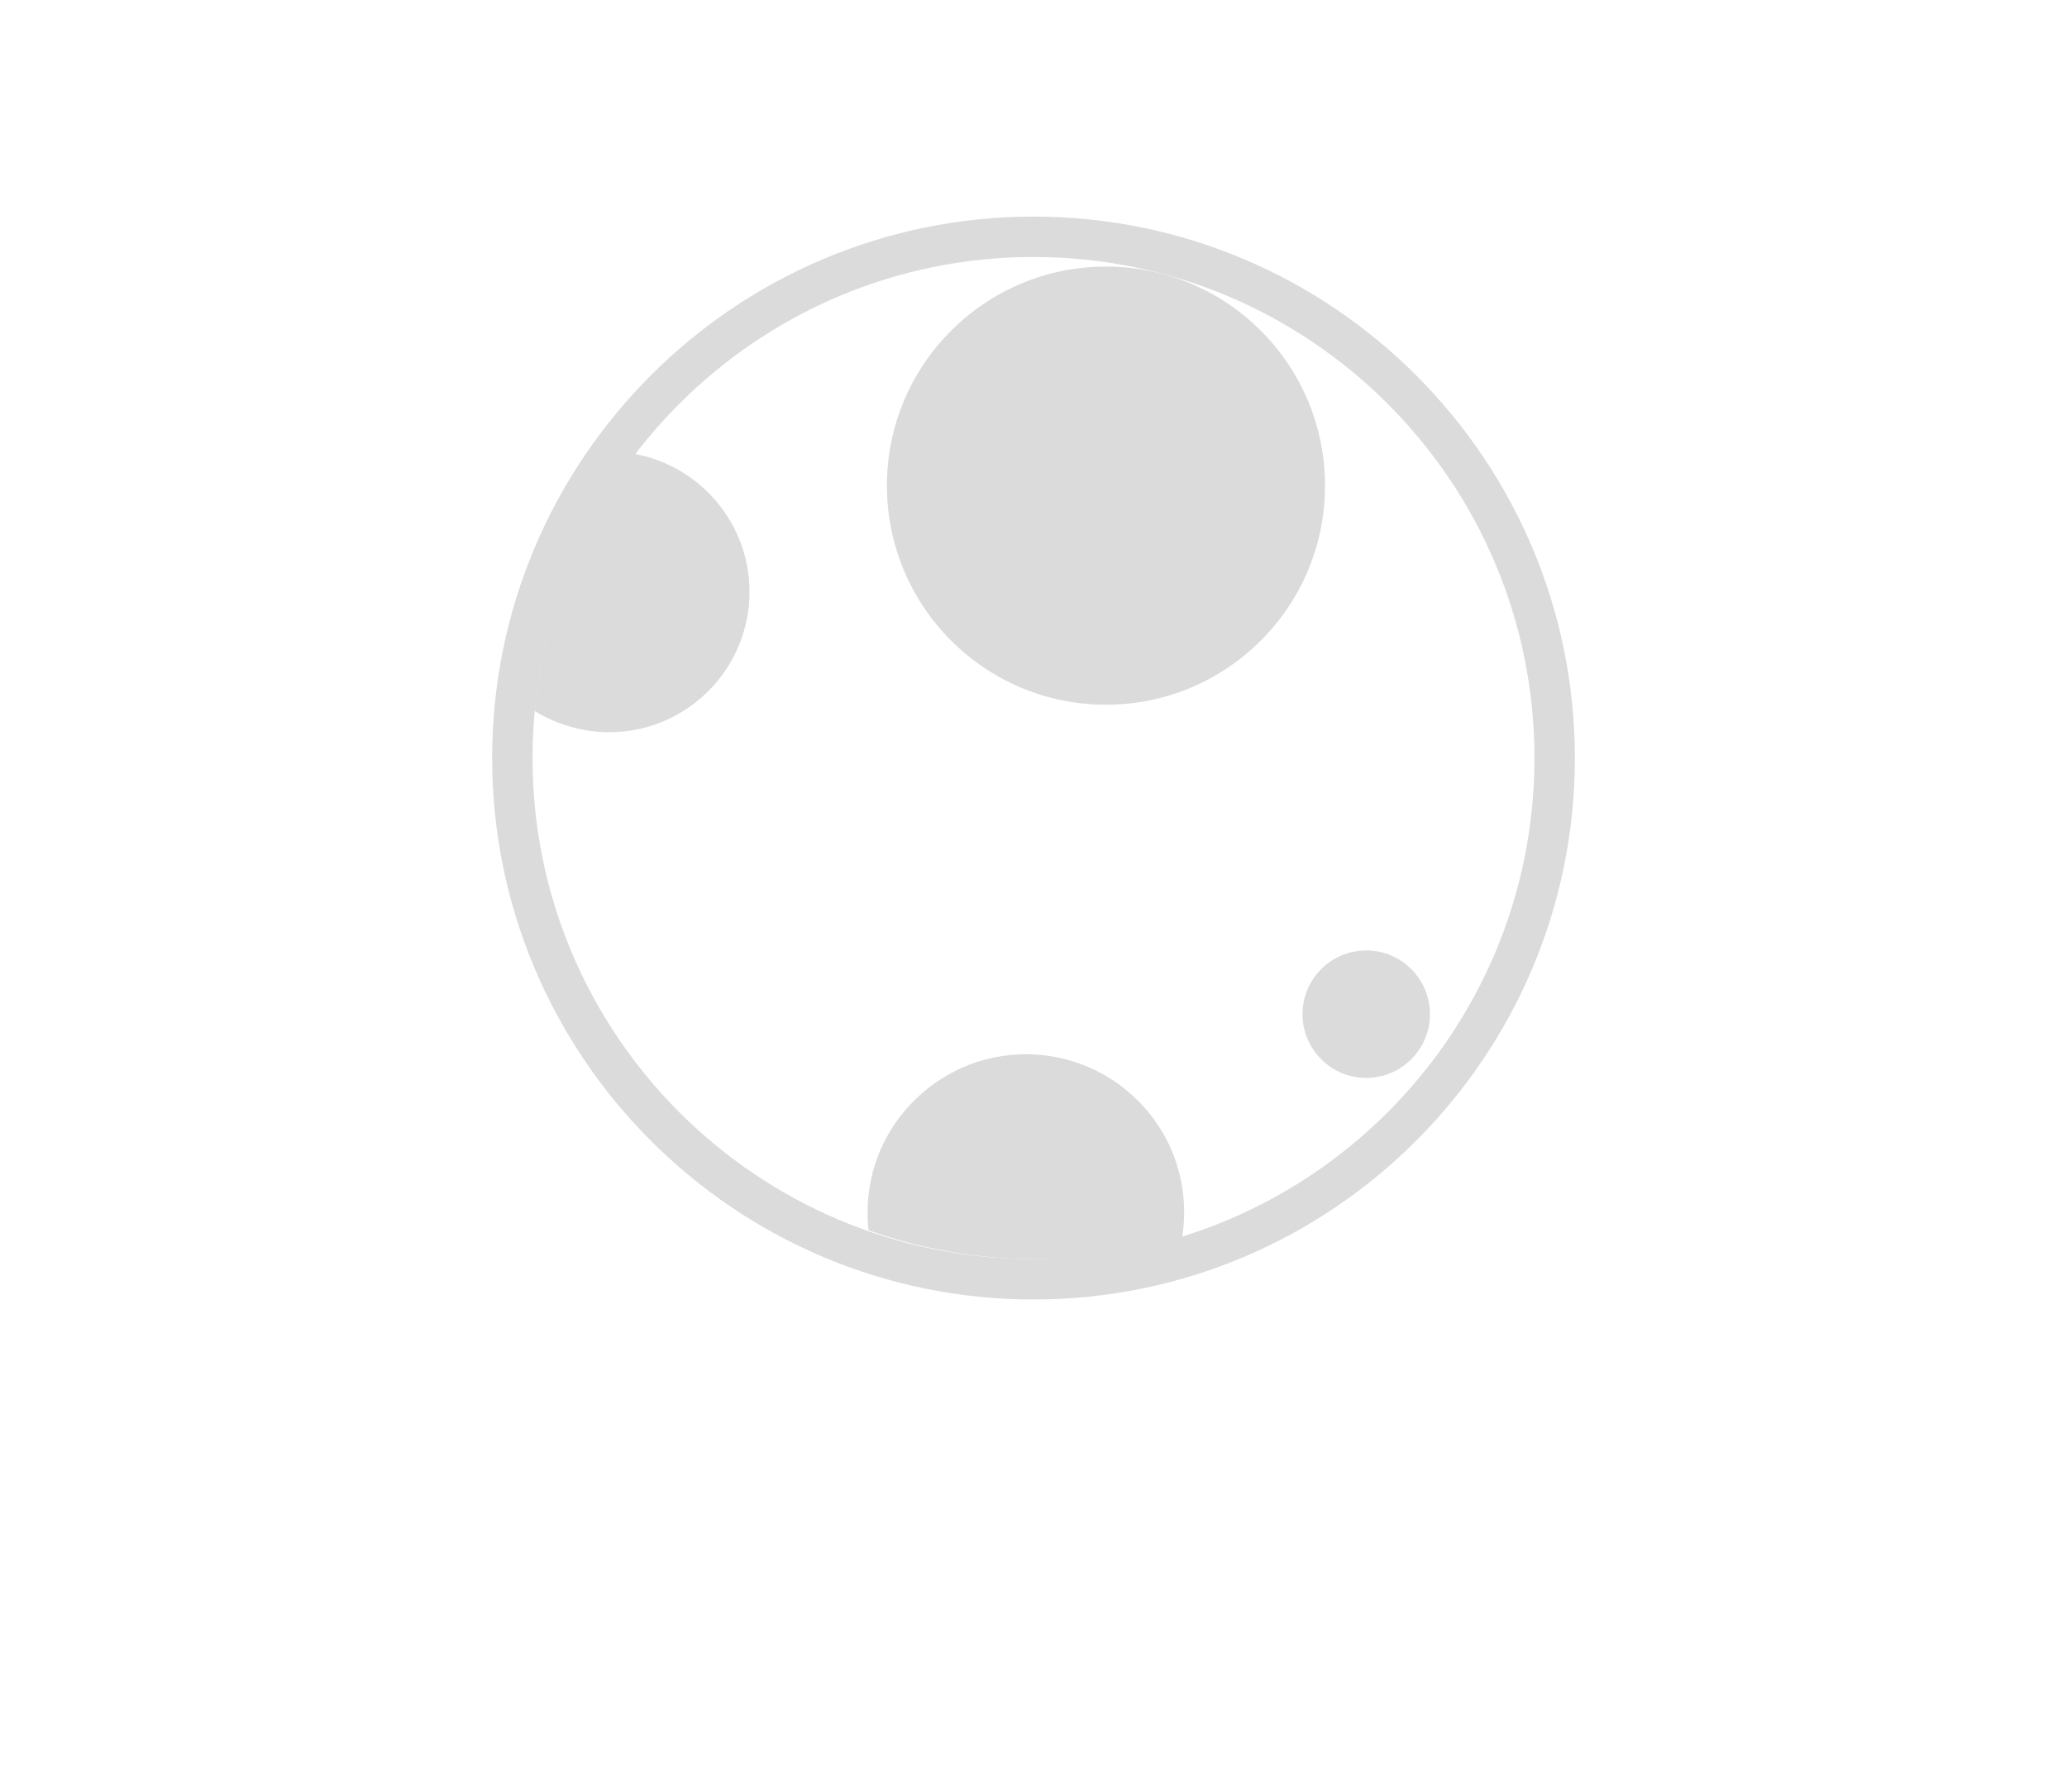 <svg width="105" height="91" viewBox="0 0 105 91" fill="none" xmlns="http://www.w3.org/2000/svg">
<g filter="url(#filter0_d_199_128)">
<path d="M52.5 64.963C37.904 64.963 26.037 53.096 26.037 38.5C26.037 23.904 37.904 12.037 52.5 12.037C67.096 12.037 78.963 23.904 78.963 38.5C78.963 53.096 67.096 64.963 52.5 64.963Z" fill="white"/>
<path d="M52.5 13.052C66.546 13.052 77.948 24.454 77.948 38.5C77.948 52.546 66.546 63.948 52.5 63.948C38.454 63.948 27.052 52.546 27.052 38.5C27.052 24.454 38.454 13.052 52.5 13.052ZM52.5 11C37.333 11 25 23.333 25 38.5C25 53.667 37.333 66 52.5 66C67.667 66 80 53.667 80 38.5C80 23.333 67.667 11 52.5 11Z" fill="#DBDBDB"/>
<path d="M38.073 30.059C38.073 33.994 34.879 37.188 30.944 37.188C29.569 37.188 28.258 36.786 27.158 36.109C27.602 31.244 29.442 26.738 32.256 23.058C35.556 23.671 38.073 26.569 38.073 30.059Z" fill="#DBDBDB"/>
<path d="M69.402 54.746C71.189 54.746 72.638 53.297 72.638 51.51C72.638 49.722 71.189 48.273 69.402 48.273C67.615 48.273 66.165 49.722 66.165 51.51C66.165 53.297 67.615 54.746 69.402 54.746Z" fill="#DBDBDB"/>
<path d="M60.052 62.848C54.848 64.435 49.242 64.308 44.123 62.488C43.848 60.077 44.673 57.581 46.556 55.783C49.771 52.694 54.869 52.821 57.937 56.036C59.735 57.919 60.433 60.437 60.052 62.848Z" fill="#DBDBDB"/>
<path d="M56.181 35.792C62.326 35.792 67.308 30.811 67.308 24.666C67.308 18.52 62.326 13.539 56.181 13.539C50.035 13.539 45.054 18.52 45.054 24.666C45.054 30.811 50.035 35.792 56.181 35.792Z" fill="#DBDBDB"/>
</g>
<defs>
<filter id="filter0_d_199_128" x="0" y="-14" width="105" height="105" filterUnits="userSpaceOnUse" color-interpolation-filters="sRGB">
<feFlood flood-opacity="0" result="BackgroundImageFix"/>
<feColorMatrix in="SourceAlpha" type="matrix" values="0 0 0 0 0 0 0 0 0 0 0 0 0 0 0 0 0 0 127 0" result="hardAlpha"/>
<feOffset/>
<feGaussianBlur stdDeviation="12.5"/>
<feComposite in2="hardAlpha" operator="out"/>
<feColorMatrix type="matrix" values="0 0 0 0 0.992 0 0 0 0 1 0 0 0 0 0.624 0 0 0 0.3 0"/>
<feBlend mode="normal" in2="BackgroundImageFix" result="effect1_dropShadow_199_128"/>
<feBlend mode="normal" in="SourceGraphic" in2="effect1_dropShadow_199_128" result="shape"/>
</filter>
</defs>
</svg>
